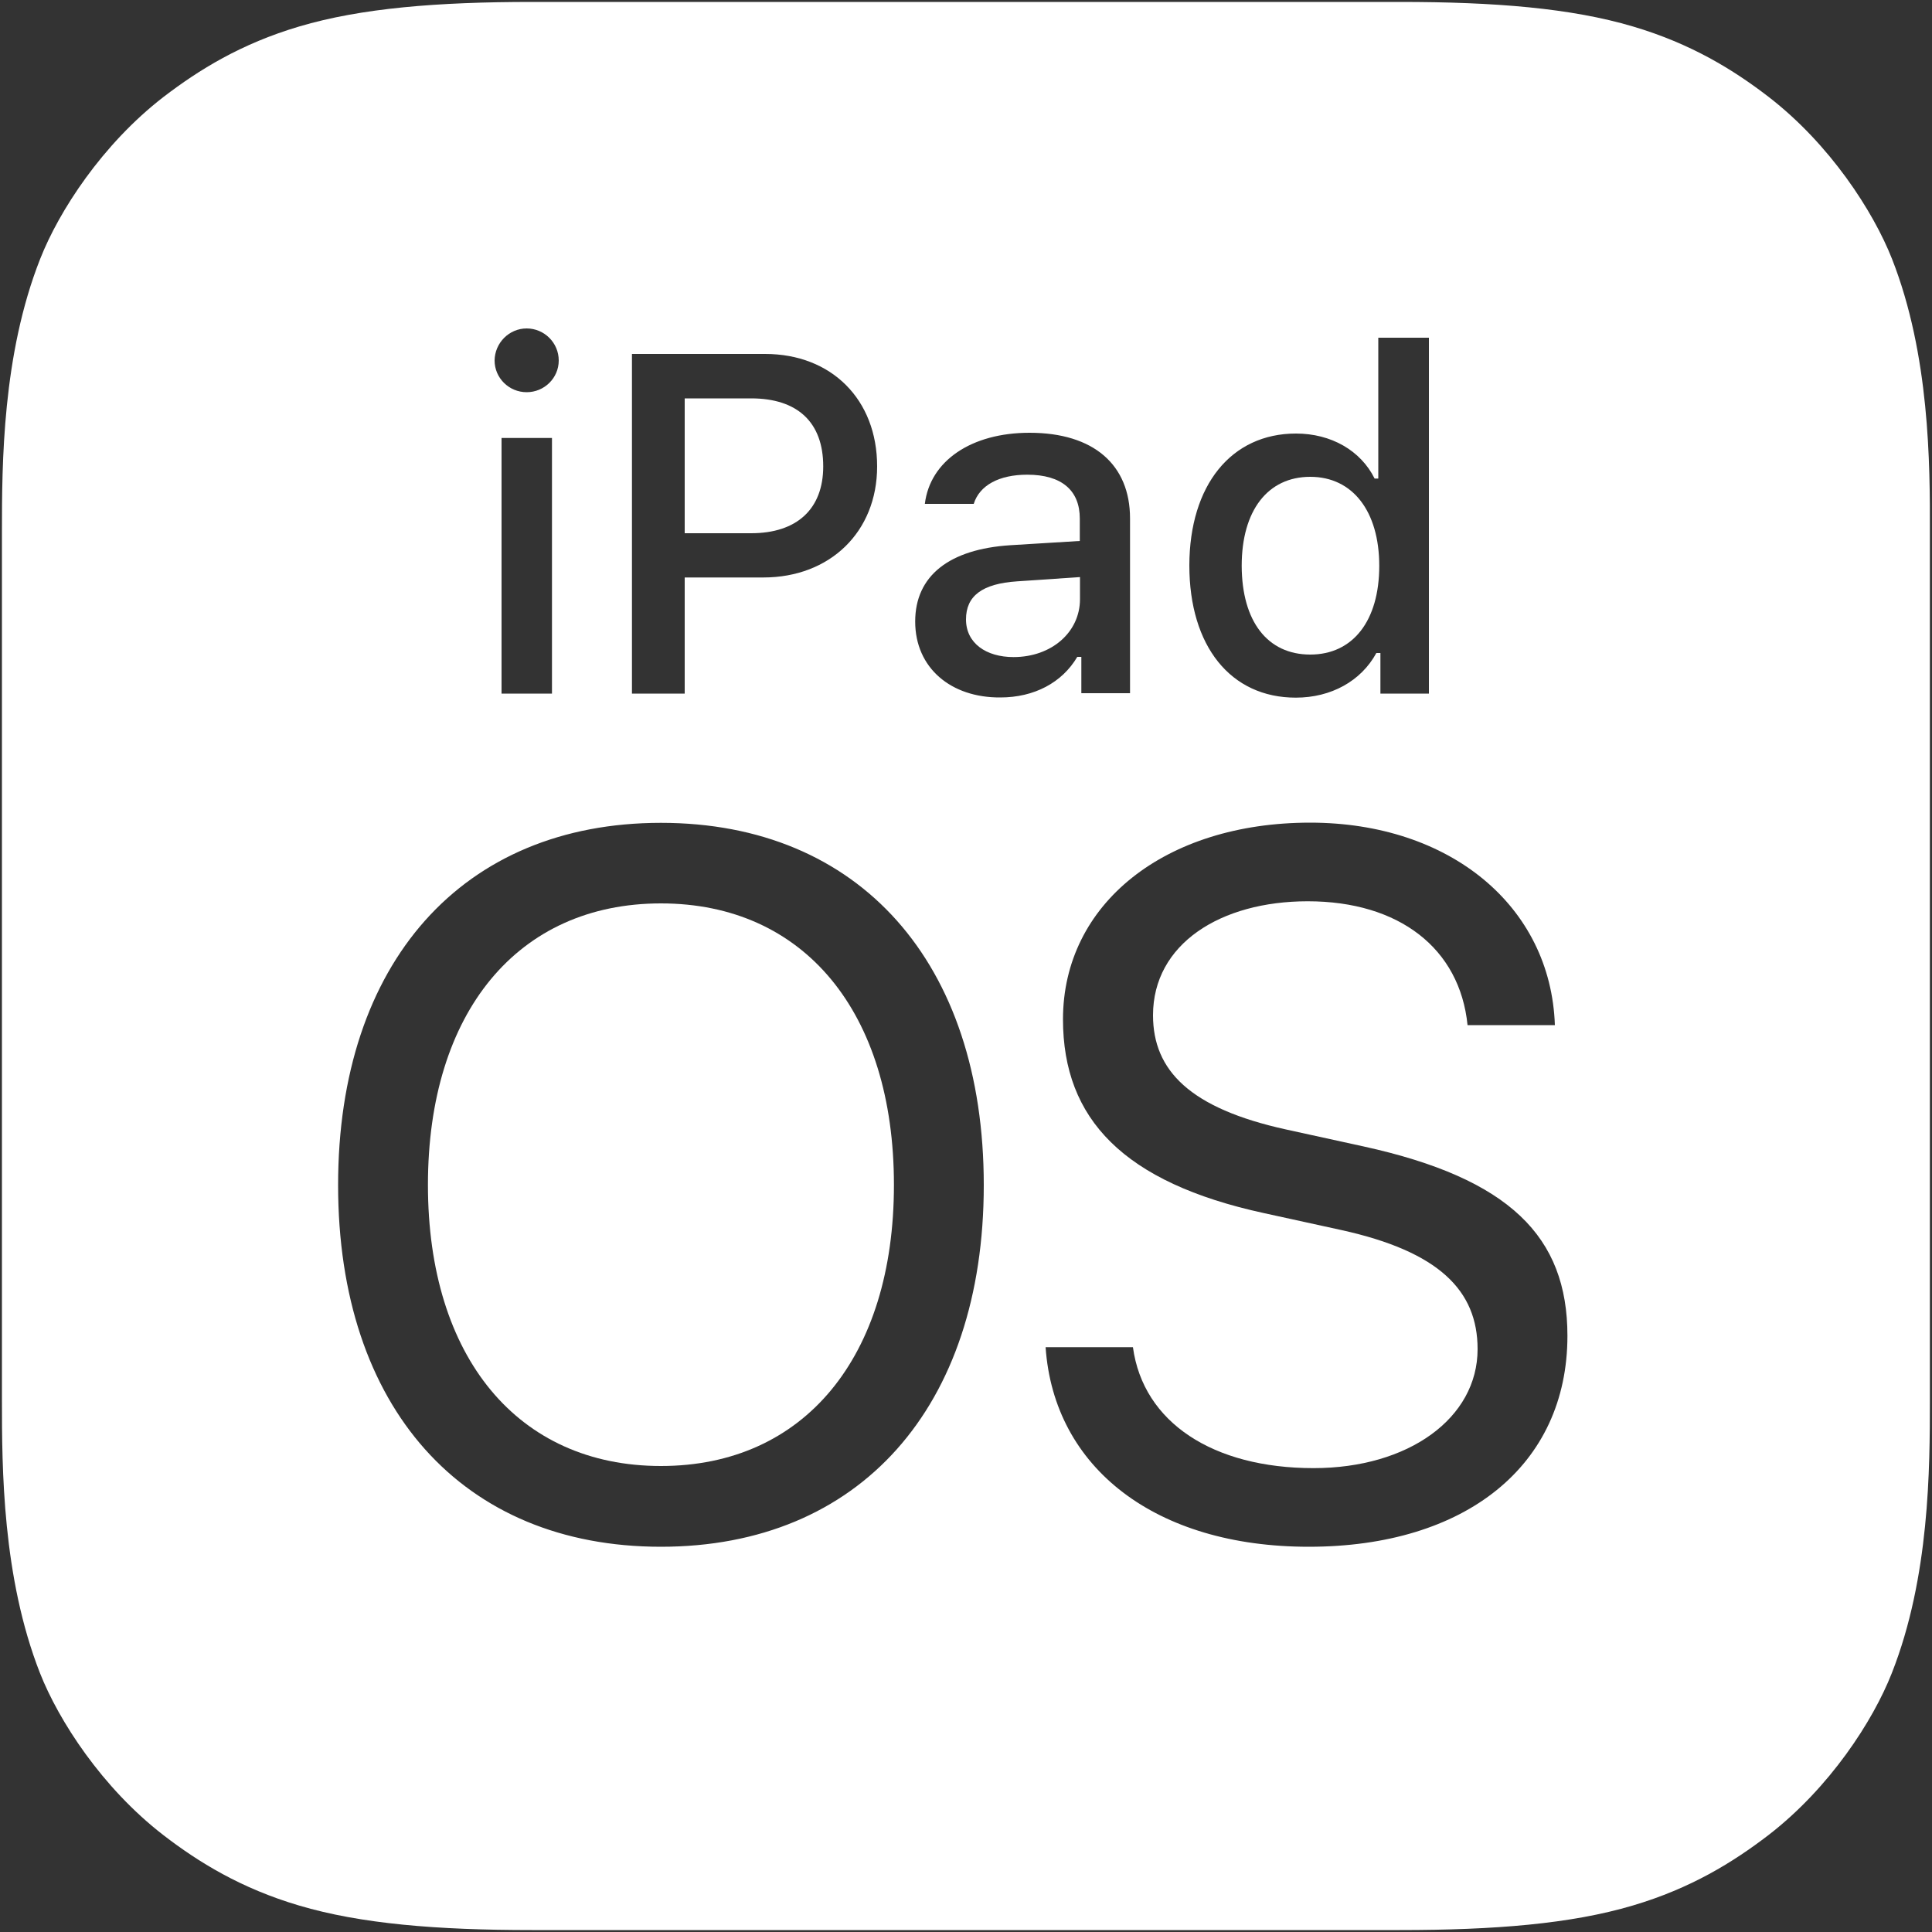 <?xml version="1.0" encoding="utf-8"?>
<!-- Generator: Adobe Illustrator 25.1.0, SVG Export Plug-In . SVG Version: 6.00 Build 0)  -->
<svg version="1.1" id="Layer_1" xmlns="http://www.w3.org/2000/svg" xmlns:xlink="http://www.w3.org/1999/xlink" x="0px" y="0px"
	 viewBox="0 0 100 100" style="enable-background:new 0 0 100 100;" xml:space="preserve">
<rect x="0" y="0" width="100" height="100" fill="#333333" stroke="none"/>
<style type="text/css">
	.st0{fill-rule:evenodd;clip-rule:evenodd;fill:#FFFFFF;}
</style>
<path class="st0" d="M42.61,24.14c0-2.28-1.33-3.52-3.73-3.52h-3.44v6.98h3.44C41.24,27.6,42.61,26.35,42.61,24.14z"/>
<path class="st0" d="M34.21,46.76c-7.41,0-12.06,5.63-12.06,14.57c0,8.92,4.65,14.55,12.06,14.55c7.41,0,12.06-5.63,12.06-14.55
	C46.27,52.39,41.62,46.76,34.21,46.76z"/>
<path class="st0" d="M67.82,33.88c2.2,0,3.57-1.74,3.57-4.59c0-2.83-1.38-4.61-3.57-4.61c-2.2,0-3.55,1.74-3.55,4.61
	C64.28,32.16,65.6,33.88,67.82,33.88z"/>
<path class="st0" d="M97.93,13.4c-0.97-2.46-3.21-5.93-6.38-8.38c-1.83-1.41-4.02-2.76-7.03-3.65c-3.2-0.95-7.15-1.27-12.06-1.27
	H27.55c-4.91,0-8.86,0.32-12.06,1.27c-3.01,0.89-5.19,2.24-7.03,3.65c-3.17,2.45-5.41,5.91-6.38,8.38C0.12,18.36,0.1,24,0.1,27.54
	v44.91c0,3.55,0.02,9.18,1.97,14.15c0.97,2.46,3.21,5.93,6.38,8.38c1.83,1.41,4.02,2.76,7.03,3.65c3.2,0.95,7.15,1.27,12.06,1.27
	h44.91c4.91,0,8.86-0.32,12.06-1.27c3.01-0.89,5.19-2.24,7.03-3.65c3.17-2.45,5.41-5.91,6.38-8.38c1.96-4.97,1.97-10.6,1.97-14.15
	V27.54C99.9,24,99.88,18.36,97.93,13.4z M67.08,22.44c1.82,0,3.35,0.88,4.07,2.33h0.19v-7.29h2.62V35.9h-2.51v-2.1h-0.21
	c-0.79,1.45-2.34,2.31-4.17,2.31c-3.37,0-5.51-2.66-5.51-6.85C61.57,25.11,63.73,22.44,67.08,22.44z M32.72,18.32h6.88
	c3.44,0,5.8,2.36,5.8,5.82c0,3.39-2.44,5.75-5.89,5.75h-4.07v6.01h-2.73V18.32z M27.26,17c0.91,0,1.66,0.74,1.66,1.66
	c0,0.9-0.74,1.64-1.66,1.64s-1.66-0.74-1.66-1.64C25.61,17.75,26.35,17,27.26,17z M28.57,22.67V35.9h-2.61V22.67H28.57z
	 M34.21,80.06c-10.28,0-16.71-7.21-16.71-18.72s6.43-18.75,16.71-18.75c10.28,0,16.71,7.24,16.71,18.75
	C50.92,72.84,44.49,80.06,34.21,80.06z M47.37,32.17c0-2.38,1.78-3.75,4.93-3.95l3.59-0.22v-1.16c0-1.45-0.93-2.27-2.72-2.27
	c-1.46,0-2.47,0.55-2.77,1.51h-2.53c0.27-2.23,2.41-3.68,5.42-3.68c3.32,0,5.2,1.66,5.2,4.43v9.05h-2.52v-1.88h-0.21
	c-0.79,1.34-2.24,2.1-3.98,2.1C49.23,36.12,47.37,34.58,47.37,32.17z M67.74,80.06c-7.92,0-13.19-4.07-13.62-10.33h4.52
	c0.53,3.9,4.15,6.26,9.35,6.26c4.92,0,8.49-2.59,8.49-6.16c0-3.04-2.01-5.05-7.04-6.16l-4.02-0.88c-7.26-1.58-10.4-4.87-10.4-10.03
	c0-5.98,5.28-10.18,12.79-10.18c7.24,0,12.46,4.32,12.67,10.48h-4.52c-0.4-3.97-3.54-6.41-8.27-6.41c-4.52,0-8.01,2.21-8.01,5.9
	c0,2.87,1.93,4.82,6.88,5.91l4.02,0.88c7.56,1.66,10.55,4.67,10.55,9.8C81.13,75.86,75.85,80.06,67.74,80.06z"/>
<path class="st0" d="M55.89,29.87l-3.24,0.22C50.83,30.21,50,30.85,50,32.06c0,1.23,1.04,1.95,2.46,1.95c1.97,0,3.44-1.29,3.44-3
	V29.87z"/>
</svg>
